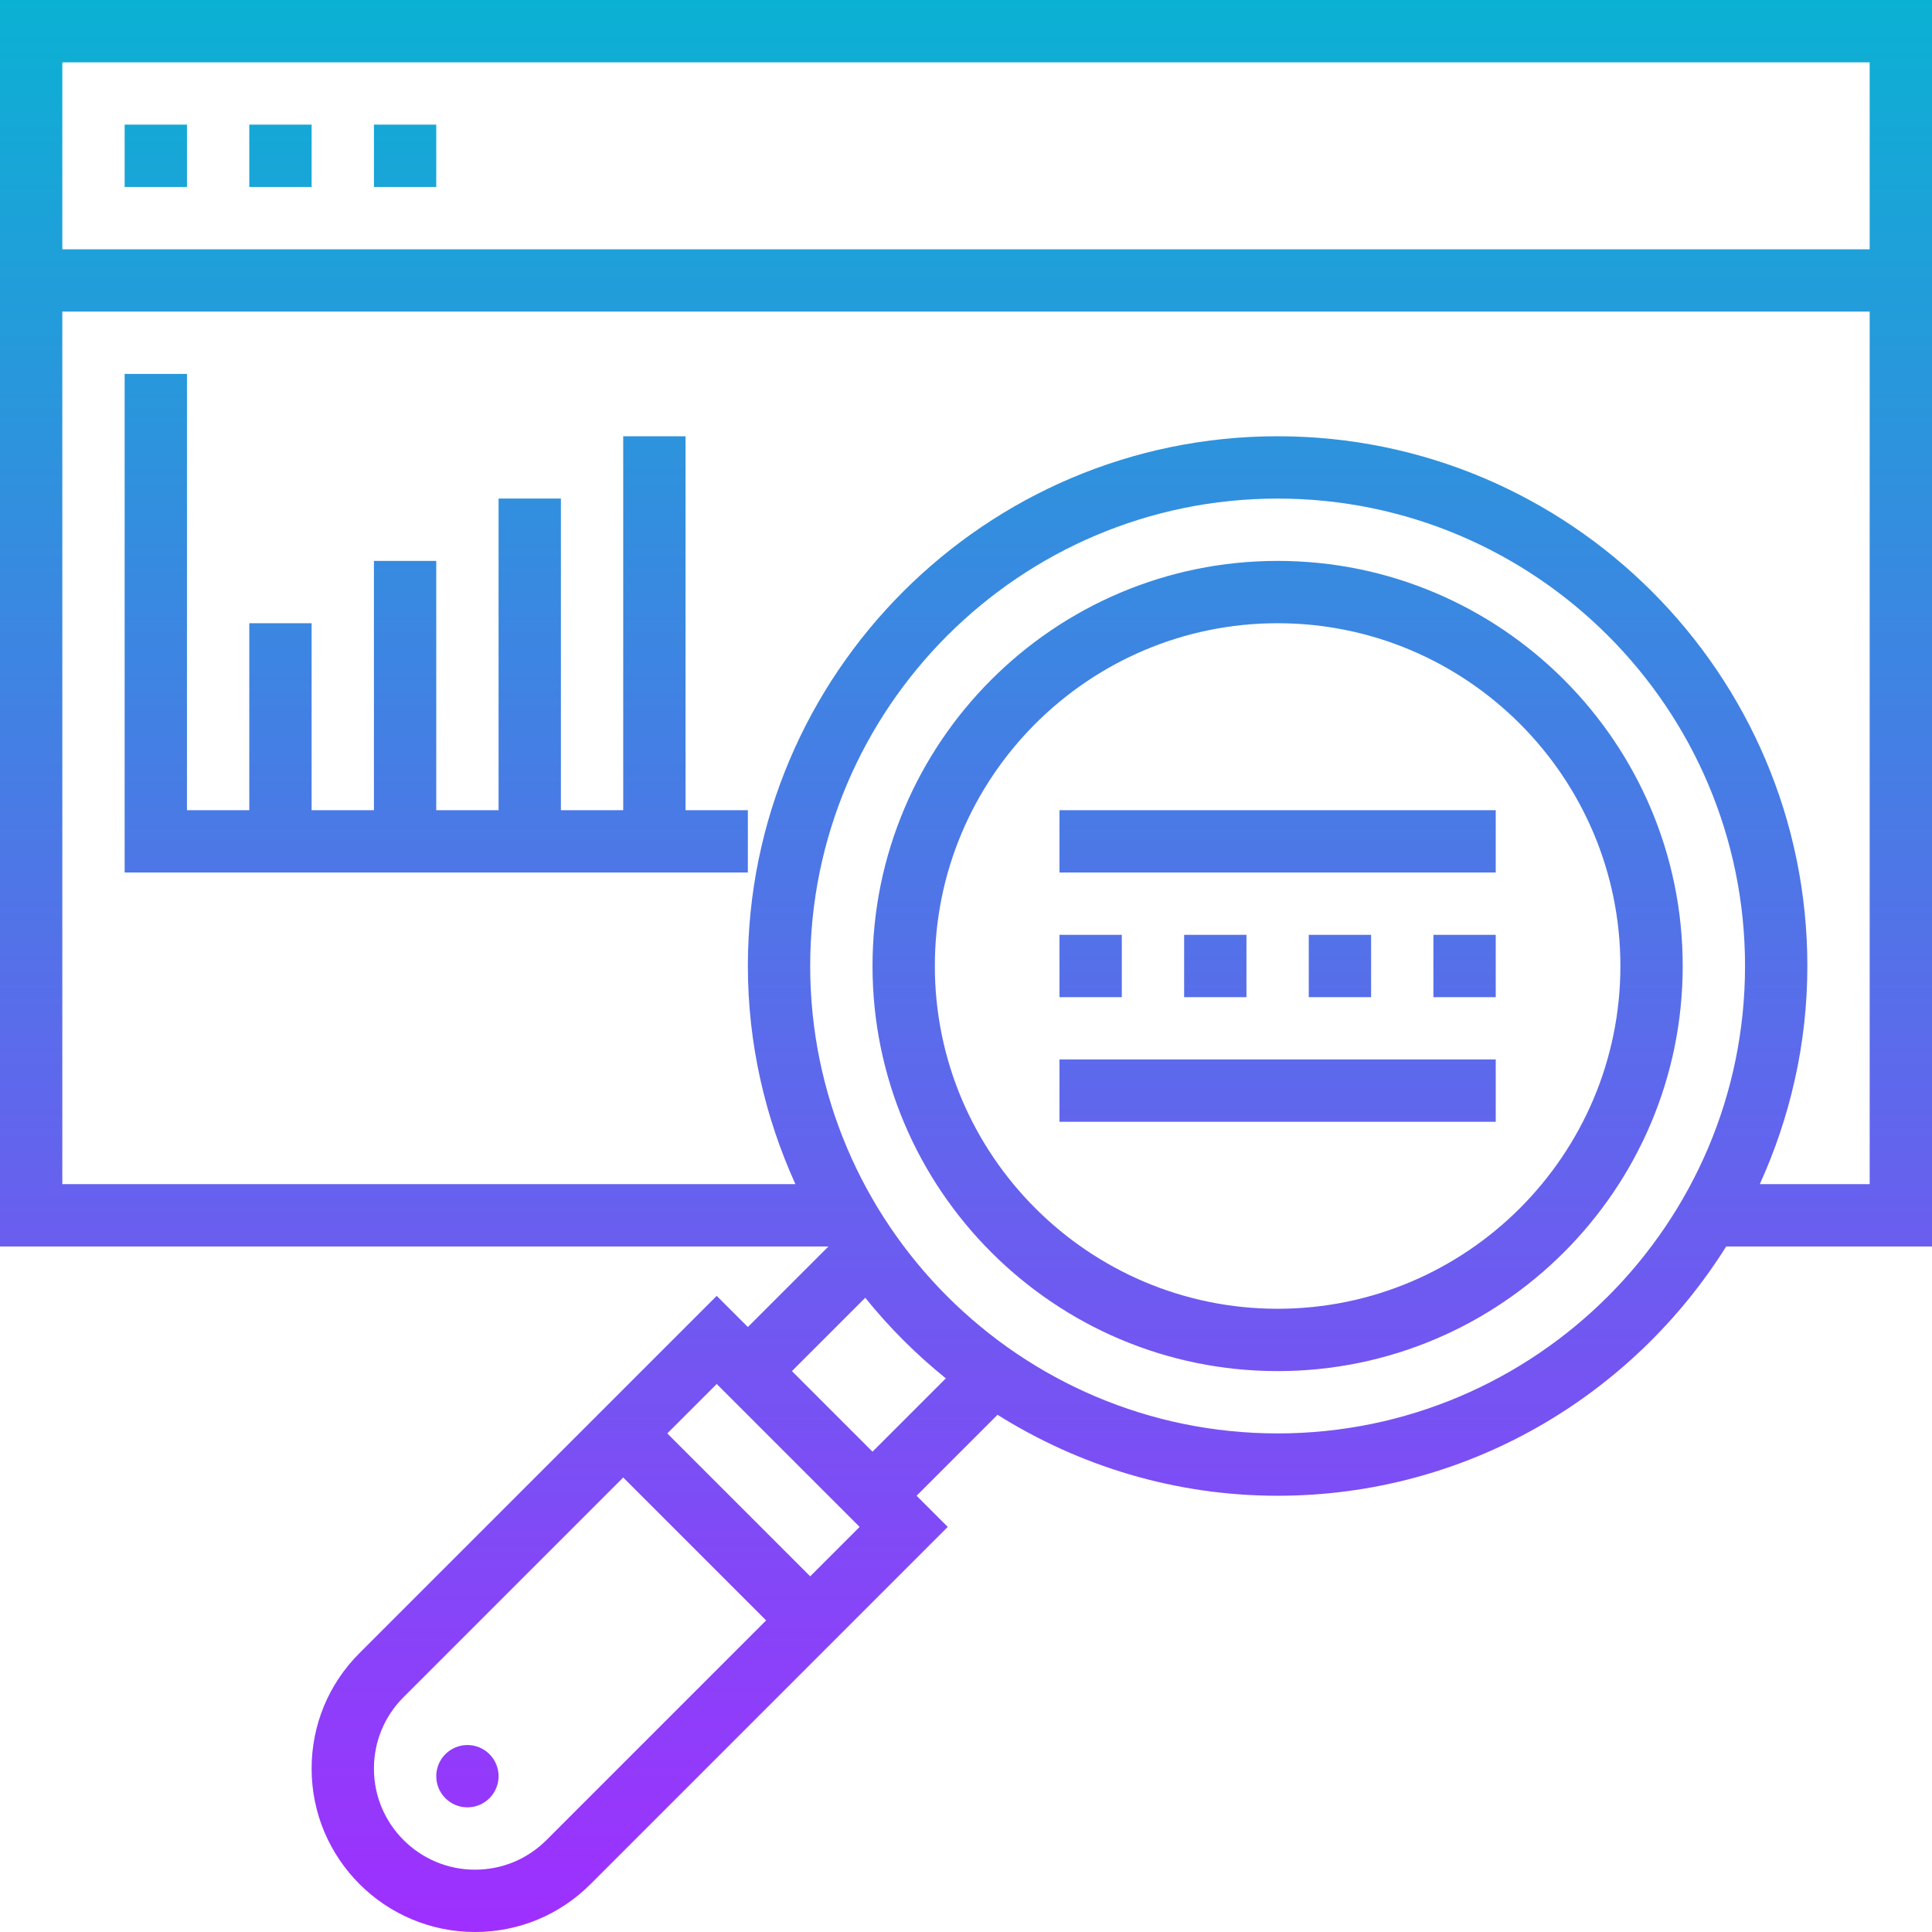 <svg height="496pt" viewBox="0 0 496 496" width="496pt" xmlns="http://www.w3.org/2000/svg" xmlns:xlink="http://www.w3.org/1999/xlink"><linearGradient id="linear0" gradientUnits="userSpaceOnUse" x1="248" x2="248" y1="496" y2="0"><stop offset="0" stop-color="#9f2fff"/><stop offset="1" stop-color="#0bb1d3"/></linearGradient><path d="m328 144c-57.344 0-104 46.656-104 104s46.656 104 104 104 104-46.656 104-104-46.656-104-104-104zm0 192c-48.52 0-88-39.48-88-88s39.48-88 88-88 88 39.48 88 88-39.48 88-88 88zm-200 120c0 4.414-3.586 8-8 8s-8-3.586-8-8 3.586-8 8-8 8 3.586 8 8zm-128-136h212.688l-20.688 20.688-8-8-91.719 91.719c-7.922 7.922-12.281 18.449-12.281 29.656 0 23.121 18.816 41.938 41.938 41.938 11.199 0 21.734-4.359 29.656-12.281l91.719-91.719-8-8 20.777-20.777c20.895 13.09 45.496 20.777 71.91 20.777 48.535 0 91.098-25.641 115.168-64h52.832v-320h-496zm140.281 152.406c-4.898 4.898-11.418 7.594-18.344 7.594-14.305 0-25.938-11.633-25.938-25.938 0-6.926 2.695-13.445 7.594-18.344l56.406-56.406 36.688 36.688zm67.719-67.719-36.688-36.688 12.688-12.688 36.688 36.688zm16-32-20.688-20.688 18.824-18.824c6.137 7.617 13.07 14.543 20.688 20.688zm104-4.688c-66.168 0-120-53.832-120-120s53.832-120 120-120 120 53.832 120 120-53.832 120-120 120zm123.793-64c7.766-17.105 12.207-36.023 12.207-56 0-74.992-61.008-136-136-136s-136 61.008-136 136c0 19.977 4.441 38.895 12.207 56h-188.207v-224h464v224zm28.207-288v48h-464v-48zm-432 32h-16v-16h16zm32 0h-16v-16h16zm32 0h-16v-16h16zm160 224h112v16h-112zm16-16h-16v-16h16zm32-16v16h-16v-16zm32 0v16h-16v-16zm16 0h16v16h-16zm-96-32h112v16h-112zm-96 0h16v16h-160v-128h16v112h16v-48h16v48h16v-64h16v64h16v-80h16v80h16v-96h16zm0 0" fill="url(#linear0)"/></svg>